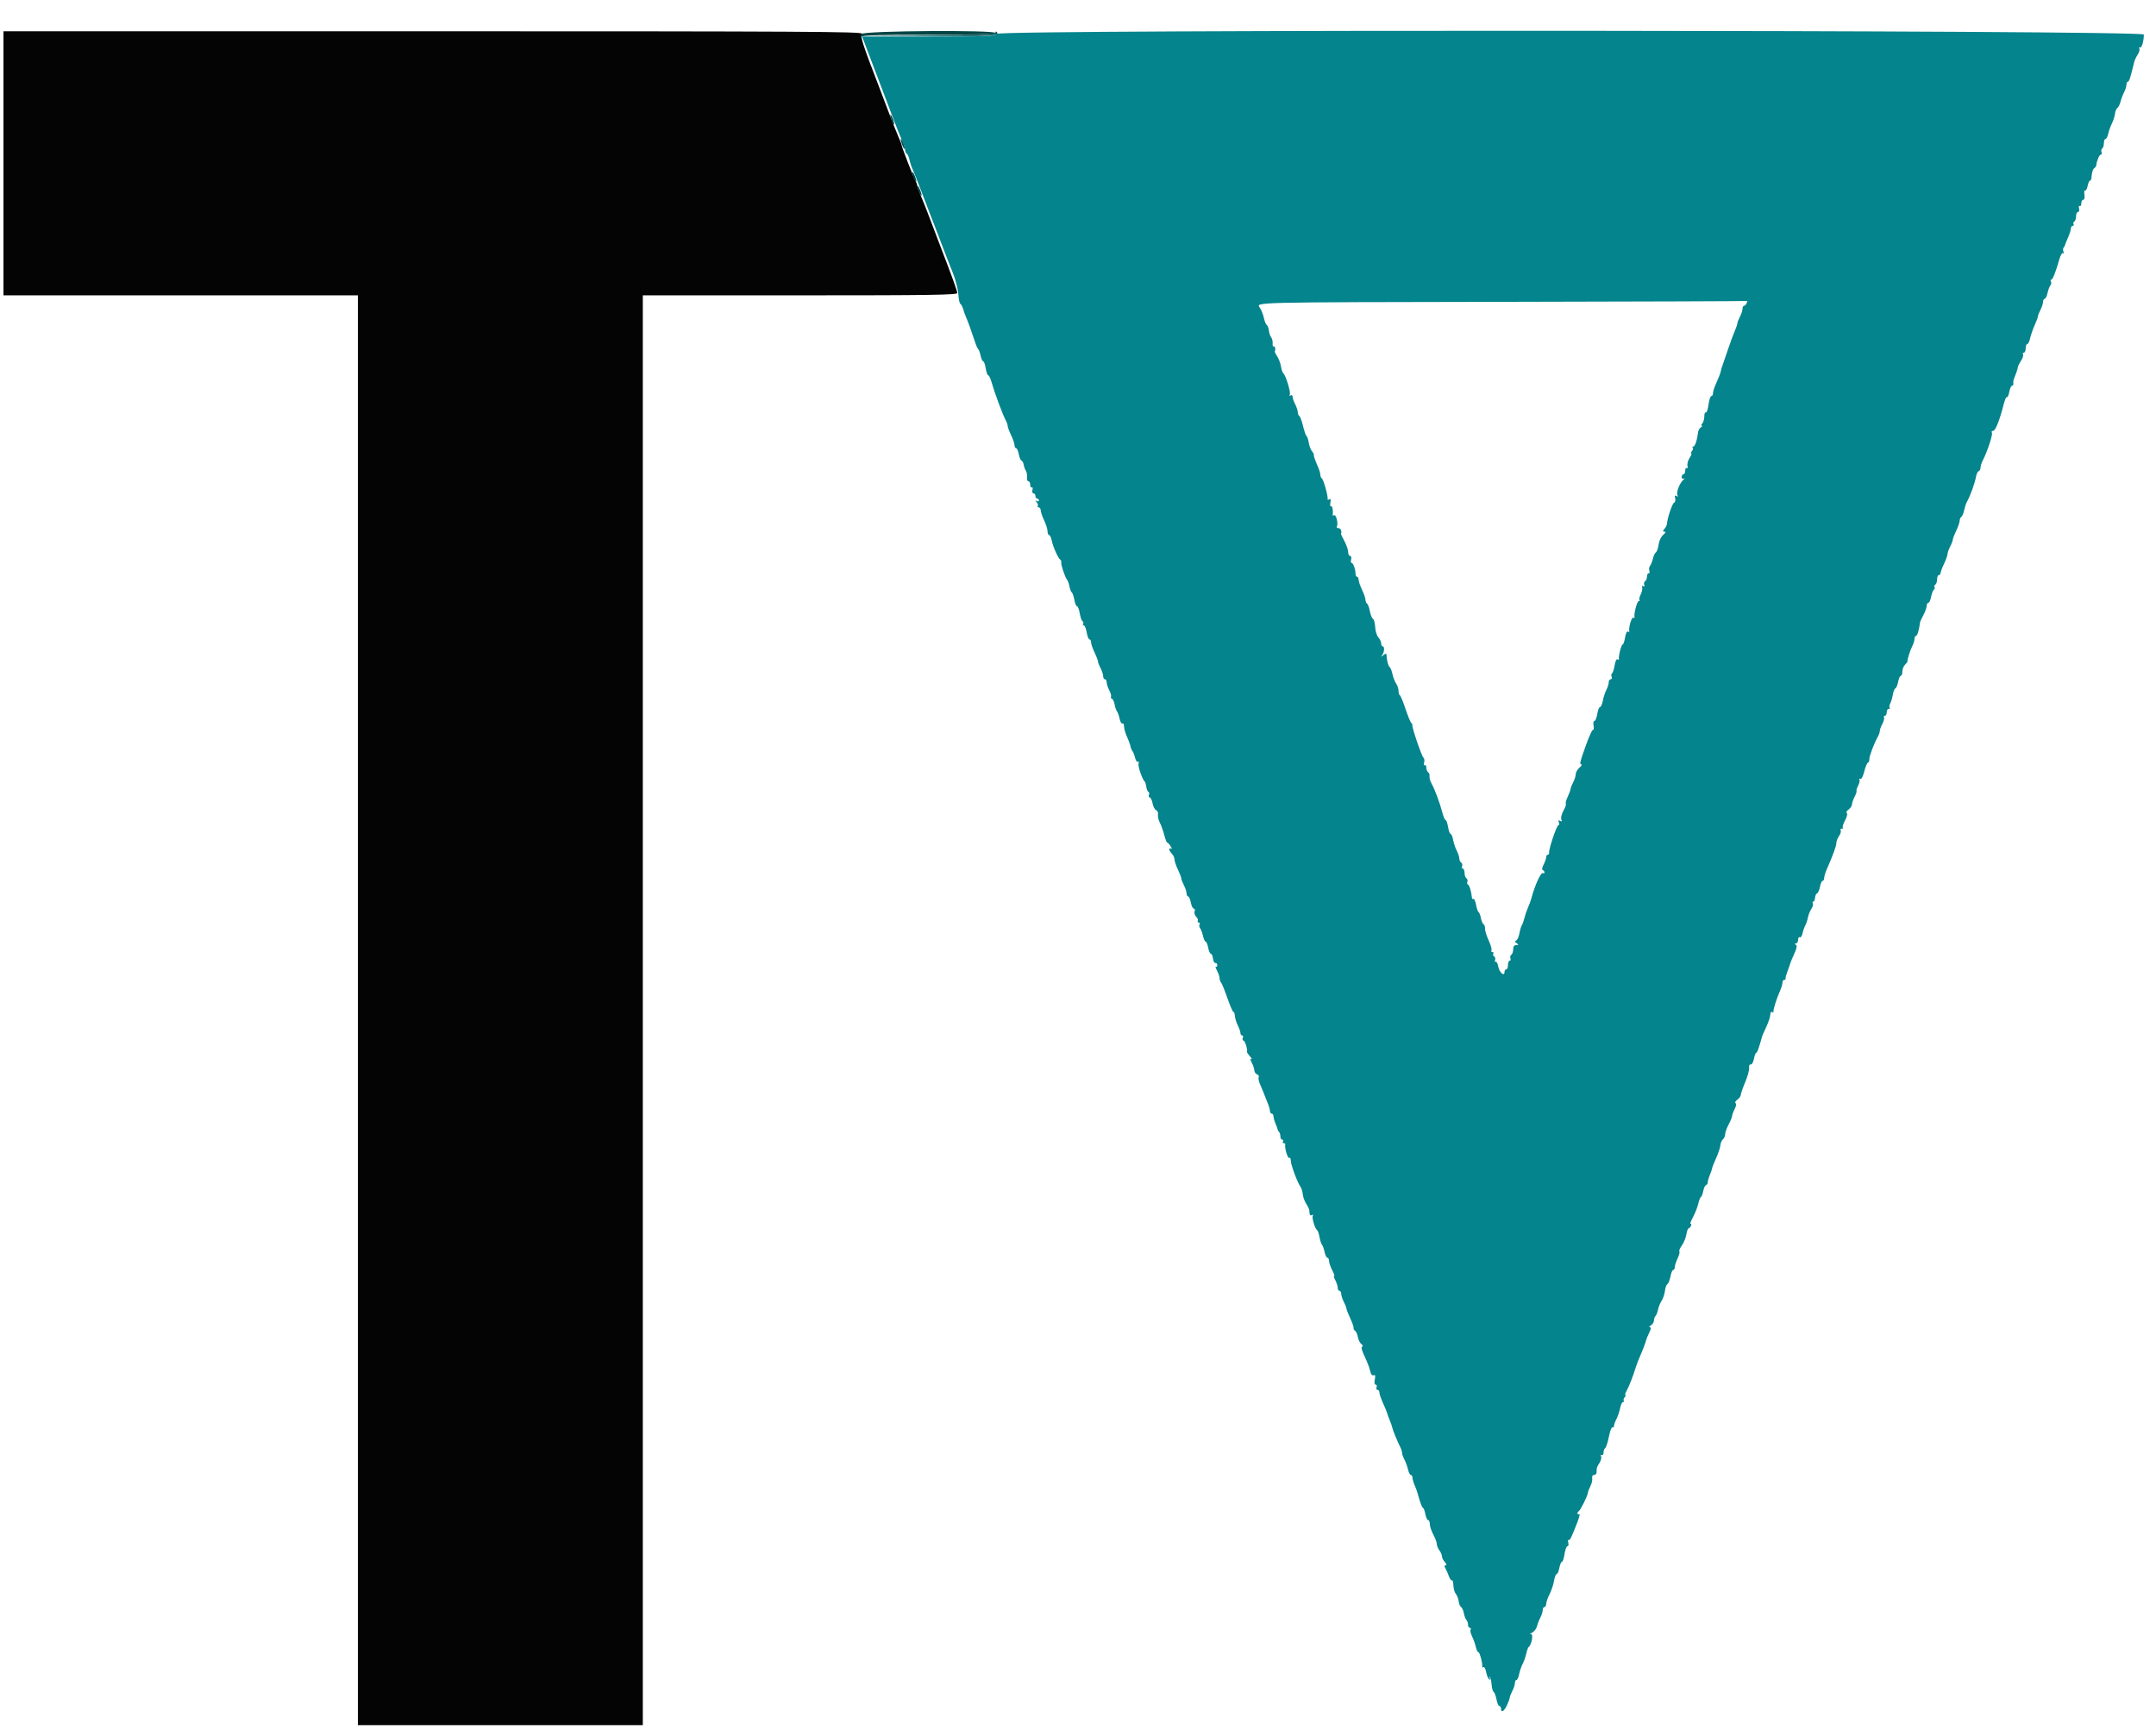 <svg id="svg" version="1.1" xmlns="http://www.w3.org/2000/svg" xmlns:xlink="http://www.w3.org/1999/xlink" width="400" height="322.157" viewBox="0, 0, 400,322.157"><g id="svgg"><path id="path0" d="M0.645 30.298 L 0.645 54.795 33.521 54.795 L 66.398 54.795 66.398 187.429 L 66.398 320.064 92.828 320.064 L 119.259 320.064 119.259 187.429 L 119.259 54.795 148.429 54.795 C 172.854 54.795,177.599 54.723,177.599 54.355 C 177.599 53.976,176.608 51.238,174.375 45.447 C 174.067 44.649,173.271 42.546,172.604 40.774 C 171.938 39.001,171.122 36.942,170.789 36.198 C 170.457 35.454,170.185 34.691,170.185 34.502 C 170.185 34.312,170.043 33.905,169.869 33.598 C 169.481 32.914,167.284 27.255,167.284 26.942 C 167.284 26.818,167.013 26.109,166.680 25.365 C 166.348 24.621,165.531 22.562,164.865 20.790 C 164.199 19.017,163.402 16.914,163.093 16.116 C 160.095 8.372,159.547 6.676,159.902 6.248 C 160.217 5.868,148.382 5.802,80.458 5.802 L 0.645 5.802 0.645 30.298 " stroke="none" fill="#040404" fill-rule="evenodd"></path><path id="path1" d="" stroke="none" fill="#048c94" fill-rule="evenodd"></path><path id="path2" d="M184.896 6.285 C 184.735 6.703,183.037 6.769,172.327 6.769 L 159.945 6.769 161.563 11.039 C 162.453 13.388,163.433 15.963,163.740 16.761 C 164.047 17.558,164.844 19.662,165.510 21.434 C 166.176 23.207,166.993 25.266,167.325 26.010 C 167.657 26.753,167.929 27.579,167.929 27.844 C 167.929 28.109,168.063 28.409,168.227 28.510 C 168.390 28.611,168.620 29.129,168.736 29.660 C 168.853 30.192,169.135 31.024,169.362 31.510 C 169.589 31.996,170.318 33.844,170.983 35.616 C 171.647 37.389,172.314 39.130,172.465 39.484 C 172.617 39.839,173.262 41.507,173.899 43.191 C 174.537 44.875,175.258 46.761,175.501 47.381 C 175.745 48.002,176.343 49.525,176.831 50.766 C 177.319 52.006,177.754 53.733,177.798 54.601 C 177.843 55.470,178.014 56.268,178.179 56.374 C 178.344 56.480,178.580 56.930,178.704 57.373 C 178.827 57.816,179.061 58.469,179.222 58.824 C 179.540 59.523,180.327 61.699,180.912 63.497 C 181.114 64.118,181.376 64.698,181.494 64.786 C 181.612 64.875,181.810 65.419,181.935 65.995 C 182.060 66.571,182.277 67.043,182.418 67.043 C 182.558 67.043,182.766 67.623,182.880 68.332 C 182.993 69.041,183.199 69.621,183.338 69.621 C 183.476 69.621,183.746 70.165,183.937 70.830 C 184.562 73.000,186.062 77.024,186.639 78.078 C 186.808 78.386,186.951 78.821,186.957 79.045 C 186.963 79.269,187.248 80.032,187.591 80.741 C 187.933 81.450,188.218 82.284,188.224 82.595 C 188.230 82.905,188.364 83.159,188.522 83.159 C 188.679 83.159,188.901 83.656,189.015 84.263 C 189.129 84.871,189.359 85.415,189.525 85.472 C 189.692 85.529,189.873 85.866,189.927 86.221 C 189.982 86.575,190.163 87.083,190.330 87.349 C 190.496 87.615,190.591 88.159,190.539 88.558 C 190.488 88.956,190.601 89.283,190.791 89.283 C 190.981 89.283,191.136 89.581,191.136 89.947 C 191.136 90.312,191.268 90.529,191.428 90.430 C 191.589 90.330,191.645 90.539,191.552 90.894 C 191.458 91.255,191.542 91.539,191.743 91.539 C 191.941 91.539,192.103 91.757,192.103 92.023 C 192.103 92.288,192.248 92.506,192.425 92.506 C 192.603 92.506,192.748 92.660,192.748 92.847 C 192.748 93.035,192.566 93.080,192.345 92.947 C 192.024 92.754,192.023 92.805,192.342 93.199 C 192.562 93.471,192.647 93.789,192.530 93.906 C 192.413 94.022,192.487 94.118,192.694 94.118 C 192.901 94.118,193.075 94.371,193.081 94.682 C 193.087 94.992,193.372 95.826,193.715 96.535 C 194.057 97.244,194.342 98.151,194.348 98.550 C 194.354 98.948,194.486 99.275,194.641 99.275 C 194.797 99.275,195.013 99.721,195.122 100.267 C 195.352 101.415,196.293 103.538,196.696 103.817 C 196.848 103.922,196.935 104.139,196.889 104.300 C 196.783 104.672,197.570 107.050,197.963 107.547 C 198.126 107.753,198.334 108.330,198.424 108.829 C 198.515 109.328,198.704 109.812,198.845 109.904 C 198.986 109.997,199.201 110.616,199.323 111.281 C 199.446 111.946,199.671 112.490,199.825 112.490 C 199.979 112.490,200.202 113.069,200.322 113.778 C 200.442 114.486,200.674 115.148,200.839 115.250 C 201.004 115.352,201.055 115.570,200.953 115.735 C 200.851 115.900,200.909 116.035,201.081 116.035 C 201.253 116.035,201.492 116.616,201.612 117.325 C 201.731 118.034,201.962 118.614,202.123 118.614 C 202.285 118.614,202.422 118.868,202.428 119.178 C 202.434 119.488,202.720 120.322,203.062 121.031 C 203.405 121.741,203.690 122.485,203.696 122.687 C 203.702 122.888,203.923 123.468,204.188 123.976 C 204.453 124.484,204.671 125.153,204.672 125.463 C 204.673 125.774,204.819 126.027,204.996 126.027 C 205.173 126.027,205.319 126.281,205.320 126.591 C 205.321 126.902,205.538 127.569,205.802 128.075 C 206.066 128.581,206.209 129.113,206.120 129.257 C 206.032 129.400,206.108 129.568,206.290 129.628 C 206.473 129.689,206.700 130.168,206.795 130.693 C 206.890 131.218,207.088 131.798,207.234 131.980 C 207.380 132.163,207.601 132.785,207.725 133.363 C 207.848 133.941,208.083 134.331,208.245 134.230 C 208.408 134.130,208.541 134.360,208.541 134.743 C 208.541 135.125,208.744 135.895,208.990 136.454 C 209.445 137.482,209.693 138.173,209.817 138.759 C 209.855 138.936,209.998 139.226,210.136 139.404 C 210.274 139.581,210.483 140.131,210.602 140.626 C 210.720 141.120,210.956 141.439,211.126 141.334 C 211.300 141.226,211.348 141.369,211.236 141.661 C 211.064 142.109,211.916 144.586,212.400 145.044 C 212.494 145.133,212.621 145.568,212.682 146.011 C 212.743 146.454,212.916 146.863,213.067 146.918 C 213.217 146.974,213.260 147.228,213.163 147.483 C 213.065 147.737,213.129 147.945,213.306 147.945 C 213.482 147.945,213.719 148.439,213.833 149.042 C 213.946 149.646,214.245 150.219,214.498 150.315 C 214.750 150.412,214.903 150.771,214.837 151.113 C 214.772 151.455,214.928 152.139,215.184 152.634 C 215.441 153.128,215.809 154.161,216.002 154.929 C 216.196 155.697,216.447 156.326,216.560 156.326 C 216.674 156.326,216.957 156.631,217.190 157.004 C 217.423 157.377,217.458 157.586,217.268 157.468 C 216.749 157.148,216.851 157.820,217.405 158.375 C 217.671 158.640,217.894 159.122,217.900 159.445 C 217.906 159.768,218.191 160.612,218.533 161.322 C 218.876 162.031,219.161 162.776,219.167 162.977 C 219.173 163.178,219.395 163.758,219.660 164.266 C 219.924 164.774,220.142 165.443,220.143 165.753 C 220.144 166.064,220.274 166.317,220.431 166.317 C 220.589 166.317,220.813 166.825,220.930 167.446 C 221.046 168.066,221.295 168.574,221.483 168.574 C 221.672 168.574,221.738 168.802,221.631 169.081 C 221.524 169.360,221.655 169.807,221.922 170.074 C 222.189 170.341,222.325 170.693,222.224 170.856 C 222.123 171.019,222.203 171.152,222.401 171.152 C 222.599 171.152,222.668 171.304,222.554 171.489 C 222.439 171.674,222.487 172.000,222.659 172.214 C 222.831 172.428,223.072 173.074,223.195 173.650 C 223.319 174.226,223.537 174.698,223.680 174.698 C 223.824 174.698,224.036 175.205,224.153 175.826 C 224.269 176.446,224.493 176.954,224.651 176.954 C 224.808 176.954,224.983 177.353,225.039 177.840 C 225.095 178.328,225.298 178.699,225.490 178.664 C 225.682 178.630,225.839 178.805,225.839 179.053 C 225.839 179.301,225.725 179.433,225.584 179.347 C 225.444 179.260,225.540 179.593,225.797 180.086 C 226.055 180.579,226.266 181.208,226.267 181.483 C 226.268 181.757,226.393 182.120,226.545 182.288 C 226.696 182.457,227.234 183.781,227.740 185.231 C 228.246 186.682,228.744 187.816,228.846 187.753 C 228.949 187.689,229.064 188.011,229.102 188.468 C 229.140 188.925,229.388 189.734,229.654 190.267 C 229.920 190.799,230.137 191.431,230.137 191.669 C 230.137 191.908,230.277 192.103,230.449 192.103 C 230.621 192.103,230.678 192.321,230.576 192.587 C 230.474 192.853,230.533 193.070,230.707 193.070 C 230.988 193.070,231.522 194.815,231.338 195.133 C 231.298 195.202,231.555 195.589,231.910 195.993 C 232.264 196.396,232.379 196.624,232.165 196.499 C 231.904 196.347,231.930 196.567,232.244 197.169 C 232.501 197.662,232.712 198.304,232.714 198.596 C 232.715 198.887,232.942 199.212,233.219 199.319 C 233.497 199.425,233.634 199.656,233.525 199.833 C 233.416 200.010,233.536 200.627,233.792 201.205 C 234.200 202.125,234.638 203.203,234.810 203.707 C 234.840 203.795,235.034 204.276,235.241 204.775 C 235.447 205.274,235.616 205.891,235.616 206.145 C 235.616 206.399,235.761 206.608,235.939 206.608 C 236.116 206.608,236.261 206.816,236.261 207.070 C 236.261 207.324,236.430 207.941,236.637 208.440 C 236.844 208.939,237.025 209.444,237.040 209.562 C 237.055 209.680,237.176 209.886,237.309 210.019 C 237.442 210.152,237.550 210.526,237.550 210.851 C 237.550 211.176,237.704 211.442,237.892 211.442 C 238.079 211.442,238.143 211.587,238.034 211.765 C 237.924 211.942,237.988 212.087,238.176 212.087 C 238.364 212.087,238.488 212.196,238.452 212.329 C 238.295 212.910,238.901 214.988,239.178 214.817 C 239.347 214.713,239.485 214.962,239.486 215.372 C 239.487 216.127,240.719 219.423,241.291 220.202 C 241.463 220.437,241.648 221.054,241.703 221.573 C 241.757 222.093,242.040 222.880,242.330 223.323 C 242.620 223.767,242.874 224.284,242.895 224.474 C 242.915 224.664,242.954 225.009,242.981 225.241 C 243.008 225.473,243.197 225.559,243.402 225.433 C 243.618 225.299,243.687 225.343,243.567 225.538 C 243.343 225.900,243.942 227.934,244.355 228.211 C 244.493 228.305,244.694 228.879,244.802 229.487 C 244.909 230.096,245.118 230.745,245.265 230.930 C 245.413 231.114,245.635 231.737,245.758 232.313 C 245.881 232.889,246.115 233.360,246.279 233.360 C 246.442 233.360,246.575 233.620,246.575 233.937 C 246.575 234.254,246.849 235.050,247.183 235.706 C 247.518 236.362,247.669 236.823,247.519 236.730 C 247.370 236.638,247.458 236.966,247.715 237.459 C 247.972 237.953,248.184 238.610,248.185 238.920 C 248.186 239.230,248.332 239.484,248.509 239.484 C 248.687 239.484,248.832 239.738,248.834 240.048 C 248.835 240.359,249.052 241.028,249.317 241.536 C 249.582 242.043,249.799 242.595,249.799 242.762 C 249.799 242.929,250.117 243.746,250.507 244.579 C 250.896 245.411,251.178 246.224,251.134 246.385 C 251.090 246.546,251.212 246.775,251.405 246.894 C 251.598 247.013,251.829 247.534,251.919 248.052 C 252.009 248.569,252.301 249.159,252.569 249.363 C 252.865 249.588,252.920 249.779,252.708 249.849 C 252.494 249.921,252.678 250.623,253.188 251.681 C 253.643 252.624,254.101 253.827,254.207 254.355 C 254.331 254.974,254.550 255.255,254.827 255.149 C 255.148 255.026,255.208 255.224,255.066 255.937 C 254.947 256.528,255.009 256.890,255.228 256.890 C 255.421 256.890,255.497 257.107,255.395 257.373 C 255.293 257.639,255.370 257.857,255.566 257.857 C 255.762 257.857,255.923 258.082,255.923 258.358 C 255.923 258.633,256.230 259.533,256.606 260.358 C 256.981 261.182,257.321 262.008,257.362 262.194 C 257.402 262.379,257.615 262.965,257.836 263.497 C 258.056 264.029,258.281 264.682,258.335 264.948 C 258.433 265.427,259.286 267.494,259.830 268.569 C 259.985 268.877,260.114 269.312,260.115 269.536 C 260.116 269.760,260.320 270.333,260.568 270.808 C 260.816 271.284,261.117 272.118,261.236 272.662 C 261.356 273.205,261.587 273.650,261.750 273.650 C 261.913 273.650,262.047 273.858,262.047 274.113 C 262.047 274.367,262.216 274.984,262.423 275.483 C 262.892 276.616,262.829 276.429,263.351 278.243 C 263.594 279.085,263.891 279.774,264.012 279.774 C 264.132 279.774,264.326 280.282,264.443 280.902 C 264.559 281.523,264.793 282.031,264.962 282.031 C 265.131 282.031,265.270 282.359,265.270 282.761 C 265.270 283.162,265.560 284.032,265.915 284.693 C 266.269 285.355,266.564 286.150,266.569 286.461 C 266.575 286.772,266.793 287.308,267.053 287.652 C 267.313 287.996,267.526 288.493,267.526 288.755 C 267.526 289.017,267.766 289.497,268.060 289.822 C 268.383 290.179,268.445 290.411,268.218 290.411 C 267.952 290.411,267.937 290.575,268.168 290.975 C 268.347 291.285,268.638 291.947,268.815 292.445 C 268.992 292.943,269.246 293.284,269.379 293.202 C 269.512 293.120,269.632 293.537,269.645 294.128 C 269.657 294.719,269.864 295.439,270.103 295.727 C 270.342 296.015,270.578 296.628,270.627 297.089 C 270.676 297.550,270.874 298.024,271.067 298.144 C 271.259 298.263,271.493 298.783,271.586 299.301 C 271.679 299.818,271.891 300.380,272.058 300.548 C 272.225 300.716,272.361 301.115,272.361 301.434 C 272.361 301.753,272.515 302.015,272.702 302.015 C 272.890 302.015,272.953 302.161,272.842 302.341 C 272.731 302.520,272.856 303.099,273.119 303.627 C 273.382 304.155,273.694 305.023,273.811 305.557 C 273.928 306.090,274.141 306.527,274.285 306.527 C 274.541 306.527,275.107 308.692,274.986 309.210 C 274.952 309.356,275.056 309.394,275.219 309.293 C 275.381 309.193,275.608 309.612,275.723 310.225 C 275.837 310.838,276.093 311.439,276.291 311.561 C 276.528 311.708,276.561 311.630,276.388 311.331 C 276.244 311.082,276.245 310.987,276.391 311.119 C 276.537 311.252,276.692 311.887,276.735 312.532 C 276.778 313.177,276.951 313.793,277.119 313.903 C 277.287 314.012,277.525 314.645,277.647 315.310 C 277.770 315.975,278.008 316.519,278.177 316.519 C 278.347 316.519,278.485 316.737,278.485 317.002 C 278.485 317.839,279.036 317.530,279.576 316.390 C 279.863 315.787,280.097 315.151,280.097 314.976 C 280.097 314.802,280.313 314.243,280.578 313.735 C 280.843 313.228,281.061 312.558,281.062 312.248 C 281.063 311.938,281.193 311.684,281.350 311.684 C 281.508 311.684,281.726 311.213,281.835 310.637 C 281.945 310.060,282.237 309.200,282.485 308.724 C 282.734 308.249,283.041 307.379,283.169 306.790 C 283.296 306.202,283.497 305.649,283.615 305.560 C 284.193 305.125,284.538 303.029,284.007 303.177 C 283.718 303.258,283.811 303.151,284.213 302.939 C 284.616 302.727,285.037 302.189,285.149 301.742 C 285.262 301.295,285.548 300.557,285.785 300.102 C 286.023 299.647,286.218 299.021,286.219 298.711 C 286.220 298.400,286.366 298.147,286.543 298.147 C 286.720 298.147,286.865 297.887,286.865 297.570 C 286.865 297.253,287.144 296.447,287.485 295.779 C 287.826 295.110,288.201 293.992,288.319 293.293 C 288.437 292.594,288.659 292.023,288.813 292.023 C 288.967 292.023,289.188 291.515,289.304 290.894 C 289.421 290.274,289.636 289.766,289.782 289.766 C 289.929 289.766,290.147 289.114,290.267 288.316 C 290.386 287.518,290.630 286.865,290.807 286.865 C 290.985 286.865,291.055 286.575,290.962 286.220 C 290.869 285.866,290.894 285.638,291.017 285.714 C 291.251 285.858,291.540 285.275,292.653 282.412 C 293.019 281.470,293.173 280.789,292.993 280.900 C 292.814 281.011,292.667 280.960,292.667 280.787 C 292.667 280.614,292.776 280.424,292.909 280.365 C 293.203 280.235,294.601 277.418,294.601 276.956 C 294.601 276.774,294.807 276.228,295.059 275.743 C 295.310 275.258,295.464 274.589,295.399 274.256 C 295.329 273.889,295.466 273.650,295.748 273.650 C 296.003 273.650,296.213 273.433,296.213 273.167 C 296.213 272.294,296.239 272.207,296.736 271.449 C 297.007 271.035,297.147 270.484,297.047 270.223 C 296.945 269.957,297.004 269.835,297.183 269.946 C 297.359 270.054,297.502 269.853,297.502 269.498 C 297.502 269.144,297.641 268.768,297.810 268.663 C 297.980 268.558,298.288 267.610,298.495 266.555 C 298.703 265.500,298.999 264.716,299.154 264.812 C 299.309 264.907,299.437 264.796,299.438 264.564 C 299.439 264.332,299.651 263.737,299.909 263.242 C 300.168 262.747,300.473 261.840,300.588 261.227 C 300.703 260.614,300.950 260.113,301.137 260.113 C 301.324 260.113,301.382 260.017,301.265 259.901 C 301.149 259.784,301.215 259.494,301.412 259.256 C 301.610 259.018,301.673 258.824,301.552 258.824 C 301.432 258.824,301.557 258.425,301.831 257.937 C 302.244 257.201,303.022 255.205,303.433 253.828 C 303.589 253.305,303.986 252.264,304.293 251.571 C 304.771 250.497,305.332 249.016,305.418 248.604 C 305.462 248.390,305.719 247.773,305.988 247.234 C 306.332 246.544,306.365 246.250,306.099 246.243 C 305.891 246.238,305.975 246.086,306.285 245.905 C 306.595 245.724,306.849 245.322,306.849 245.012 C 306.849 244.702,306.986 244.310,307.152 244.142 C 307.319 243.973,307.525 243.450,307.609 242.979 C 307.694 242.507,307.991 241.774,308.269 241.349 C 308.547 240.925,308.827 240.100,308.891 239.516 C 308.955 238.932,309.161 238.360,309.349 238.244 C 309.537 238.127,309.793 237.489,309.918 236.824 C 310.042 236.160,310.273 235.616,310.431 235.616 C 310.588 235.616,310.717 235.385,310.717 235.101 C 310.717 234.818,310.954 234.087,311.243 233.478 C 311.532 232.869,311.681 232.283,311.575 232.176 C 311.468 232.070,311.676 231.569,312.036 231.063 C 312.396 230.557,312.773 229.634,312.874 229.012 C 312.975 228.390,313.168 227.881,313.303 227.881 C 313.439 227.881,313.635 227.656,313.741 227.381 C 313.847 227.105,313.800 226.963,313.637 227.063 C 313.475 227.164,313.677 226.615,314.087 225.843 C 314.497 225.072,314.940 223.946,315.072 223.341 C 315.203 222.735,315.429 222.165,315.573 222.072 C 315.717 221.980,315.913 221.473,316.009 220.946 C 316.104 220.420,316.331 219.939,316.512 219.879 C 316.693 219.818,316.841 219.573,316.841 219.333 C 316.841 219.094,317.015 218.489,317.227 217.990 C 317.438 217.491,317.627 216.938,317.646 216.761 C 317.665 216.583,318.004 215.722,318.398 214.847 C 318.792 213.972,319.143 212.911,319.178 212.490 C 319.213 212.069,319.427 211.570,319.653 211.383 C 319.879 211.195,320.064 210.768,320.064 210.435 C 320.064 210.101,320.355 209.287,320.709 208.626 C 321.064 207.964,321.354 207.256,321.354 207.052 C 321.354 206.848,321.566 206.271,321.826 205.770 C 322.105 205.233,322.174 204.782,321.995 204.671 C 321.827 204.568,321.977 204.277,322.328 204.024 C 322.678 203.771,322.965 203.374,322.965 203.142 C 322.965 202.910,323.335 201.842,323.787 200.769 C 324.239 199.695,324.565 198.503,324.512 198.119 C 324.455 197.708,324.576 197.453,324.805 197.497 C 325.020 197.539,325.288 197.070,325.405 196.450 C 325.521 195.832,325.714 195.326,325.835 195.326 C 326.015 195.326,326.302 194.521,326.981 192.103 C 327.006 192.015,327.346 191.261,327.736 190.429 C 328.126 189.596,328.445 188.609,328.445 188.234 C 328.445 187.851,328.589 187.642,328.775 187.757 C 328.957 187.869,329.072 187.841,329.031 187.695 C 328.942 187.376,329.612 185.246,330.245 183.835 C 330.496 183.277,330.701 182.588,330.701 182.304 C 330.701 182.021,330.846 181.789,331.023 181.789 C 331.201 181.789,331.314 181.680,331.276 181.547 C 331.237 181.414,331.402 180.798,331.642 180.177 C 331.882 179.557,332.114 178.896,332.158 178.708 C 332.202 178.520,332.532 177.723,332.893 176.937 C 333.371 175.894,333.446 175.444,333.172 175.269 C 332.894 175.092,332.901 175.029,333.199 175.025 C 333.421 175.022,333.602 174.721,333.602 174.356 C 333.602 173.991,333.743 173.780,333.915 173.886 C 334.087 173.993,334.313 173.675,334.418 173.180 C 334.522 172.685,334.757 172.008,334.940 171.674 C 335.122 171.341,335.339 170.688,335.422 170.224 C 335.505 169.760,335.788 169.049,336.051 168.645 C 336.314 168.241,336.443 167.770,336.336 167.598 C 336.230 167.425,336.265 167.284,336.415 167.284 C 336.565 167.284,336.712 166.960,336.742 166.564 C 336.772 166.168,336.943 165.795,337.123 165.735 C 337.302 165.675,337.543 165.129,337.657 164.521 C 337.771 163.914,337.993 163.417,338.150 163.417 C 338.308 163.417,338.437 163.185,338.437 162.901 C 338.437 162.618,338.637 161.929,338.882 161.370 C 340.077 158.643,340.693 156.957,340.693 156.418 C 340.693 156.092,340.919 155.502,341.195 155.107 C 341.471 154.713,341.608 154.246,341.498 154.069 C 341.389 153.892,341.477 153.747,341.695 153.747 C 341.912 153.747,342.001 153.659,341.893 153.550 C 341.785 153.442,341.976 152.833,342.317 152.196 C 342.680 151.518,342.809 150.959,342.628 150.847 C 342.458 150.742,342.606 150.449,342.956 150.196 C 343.307 149.944,343.595 149.515,343.596 149.244 C 343.597 148.973,343.817 148.331,344.085 147.817 C 344.353 147.303,344.511 146.821,344.436 146.746 C 344.362 146.672,344.497 146.232,344.736 145.770 C 344.976 145.308,345.085 144.788,344.978 144.615 C 344.871 144.442,344.938 144.395,345.126 144.512 C 345.334 144.640,345.630 144.092,345.881 143.111 C 346.108 142.224,346.412 141.499,346.556 141.499 C 346.699 141.499,346.817 141.201,346.817 140.836 C 346.817 140.227,347.696 137.927,348.440 136.588 C 348.611 136.280,348.752 135.845,348.753 135.621 C 348.754 135.397,348.971 134.800,349.235 134.294 C 349.499 133.788,349.634 133.244,349.536 133.085 C 349.438 132.926,349.511 132.796,349.699 132.796 C 349.887 132.796,350.040 132.506,350.040 132.151 C 350.040 131.797,350.210 131.507,350.416 131.507 C 350.623 131.507,350.701 131.415,350.589 131.303 C 350.477 131.191,350.520 130.849,350.684 130.542 C 350.848 130.235,351.068 129.493,351.173 128.892 C 351.278 128.292,351.496 127.753,351.659 127.696 C 351.821 127.639,352.047 127.095,352.161 126.487 C 352.275 125.880,352.497 125.383,352.655 125.383 C 352.812 125.383,352.941 125.031,352.941 124.600 C 352.941 124.169,353.164 123.594,353.436 123.322 C 353.708 123.050,353.914 122.786,353.893 122.735 C 353.802 122.512,354.368 120.679,354.762 119.925 C 354.999 119.470,355.194 118.844,355.195 118.533 C 355.197 118.223,355.326 117.969,355.484 117.969 C 355.717 117.969,356.070 116.776,356.221 115.474 C 356.237 115.340,356.520 114.724,356.852 114.106 C 357.183 113.488,357.454 112.727,357.454 112.414 C 357.454 112.101,357.592 111.845,357.761 111.845 C 357.931 111.845,358.165 111.336,358.281 110.714 C 358.398 110.091,358.625 109.501,358.785 109.402 C 358.945 109.303,358.999 109.097,358.904 108.944 C 358.810 108.792,358.880 108.576,359.060 108.464 C 359.240 108.353,359.388 107.908,359.388 107.475 C 359.388 107.042,359.533 106.688,359.710 106.688 C 359.887 106.688,360.037 106.507,360.043 106.285 C 360.049 106.064,360.334 105.302,360.677 104.593 C 361.019 103.884,361.305 103.086,361.313 102.820 C 361.320 102.554,361.542 101.921,361.807 101.414 C 362.072 100.906,362.293 100.326,362.299 100.124 C 362.305 99.923,362.591 99.178,362.933 98.469 C 363.276 97.760,363.561 96.934,363.567 96.635 C 363.573 96.335,363.712 96.007,363.875 95.906 C 364.039 95.805,364.275 95.257,364.400 94.689 C 364.525 94.120,364.746 93.433,364.892 93.161 C 365.636 91.779,366.363 89.751,366.650 88.262 C 366.730 87.850,366.941 87.463,367.120 87.404 C 367.299 87.344,367.447 87.053,367.448 86.758 C 367.449 86.463,367.637 85.858,367.866 85.415 C 368.725 83.751,369.757 80.608,369.553 80.278 C 369.437 80.090,369.538 79.936,369.778 79.936 C 370.210 79.936,370.978 78.009,371.745 75.003 C 371.962 74.152,372.234 73.550,372.350 73.666 C 372.466 73.782,372.659 73.355,372.779 72.716 C 372.899 72.078,373.132 71.555,373.297 71.555 C 373.463 71.555,373.569 71.374,373.533 71.152 C 373.470 70.764,373.532 70.538,374.084 69.138 C 374.224 68.783,374.349 68.338,374.362 68.148 C 374.376 67.959,374.644 67.411,374.958 66.931 C 375.273 66.450,375.443 65.917,375.337 65.744 C 375.230 65.572,375.297 65.431,375.485 65.431 C 375.672 65.431,375.826 65.068,375.826 64.625 C 375.826 64.182,375.959 63.820,376.123 63.820 C 376.286 63.820,376.520 63.348,376.643 62.772 C 376.765 62.196,377.140 61.116,377.474 60.372 C 377.809 59.629,378.082 58.884,378.082 58.717 C 378.082 58.550,378.299 57.998,378.564 57.491 C 378.829 56.983,379.046 56.313,379.047 56.003 C 379.048 55.693,379.183 55.439,379.346 55.439 C 379.509 55.439,379.743 54.968,379.867 54.392 C 379.990 53.815,380.231 53.169,380.403 52.955 C 380.575 52.741,380.623 52.415,380.508 52.230 C 380.394 52.045,380.419 51.894,380.563 51.894 C 380.832 51.894,381.373 50.534,382.073 48.097 C 382.290 47.339,382.593 46.831,382.744 46.969 C 382.896 47.107,382.934 46.980,382.829 46.687 C 382.725 46.395,382.738 46.056,382.859 45.935 C 382.979 45.815,383.091 45.619,383.107 45.501 C 383.123 45.383,383.377 44.747,383.671 44.088 C 383.966 43.429,384.206 42.667,384.206 42.396 C 384.206 42.124,384.360 41.902,384.548 41.902 C 384.735 41.902,384.806 41.767,384.704 41.602 C 384.602 41.437,384.666 41.210,384.846 41.099 C 385.026 40.988,385.173 40.543,385.173 40.110 C 385.173 39.677,385.335 39.323,385.533 39.323 C 385.734 39.323,385.819 39.039,385.724 38.678 C 385.632 38.323,385.687 38.114,385.848 38.214 C 386.009 38.313,386.140 38.096,386.140 37.731 C 386.140 37.366,386.302 37.067,386.499 37.067 C 386.713 37.067,386.802 36.683,386.719 36.117 C 386.642 35.594,386.700 35.241,386.847 35.333 C 386.994 35.424,387.204 35.053,387.312 34.510 C 387.421 33.966,387.613 33.521,387.738 33.521 C 387.864 33.521,387.984 33.340,388.004 33.118 C 388.114 31.935,388.267 31.403,388.558 31.196 C 388.735 31.070,388.892 30.852,388.906 30.713 C 388.996 29.848,389.482 28.687,389.755 28.687 C 389.932 28.687,389.995 28.474,389.895 28.213 C 389.796 27.953,389.853 27.654,390.022 27.550 C 390.192 27.445,390.330 27.005,390.330 26.572 C 390.330 26.140,390.464 25.786,390.627 25.786 C 390.790 25.786,391.020 25.349,391.137 24.815 C 391.254 24.282,391.565 23.413,391.829 22.886 C 392.092 22.358,392.348 21.548,392.397 21.085 C 392.446 20.623,392.643 20.148,392.833 20.031 C 393.024 19.913,393.287 19.392,393.417 18.874 C 393.547 18.356,393.847 17.559,394.085 17.104 C 394.322 16.649,394.517 16.023,394.519 15.713 C 394.520 15.403,394.641 15.149,394.789 15.149 C 395.021 15.149,395.249 14.436,395.964 11.483 C 396.045 11.151,396.339 10.530,396.618 10.104 C 396.897 9.678,397.025 9.166,396.902 8.966 C 396.774 8.760,396.821 8.692,397.010 8.809 C 397.333 9.009,397.744 7.665,397.744 6.406 C 397.744 5.563,185.219 5.442,184.896 6.285 M324.049 56.245 C 323.947 56.511,323.734 56.728,323.576 56.728 C 323.417 56.728,323.287 56.982,323.286 57.293 C 323.285 57.603,323.067 58.272,322.802 58.780 C 322.537 59.288,322.321 59.846,322.321 60.020 C 322.321 60.195,322.118 60.795,321.870 61.353 C 321.622 61.912,321.027 63.529,320.546 64.948 C 320.066 66.366,319.594 67.744,319.497 68.010 C 319.400 68.276,319.299 68.638,319.271 68.815 C 319.216 69.177,318.920 69.944,318.257 71.443 C 318.010 72.001,317.808 72.690,317.808 72.974 C 317.808 73.257,317.668 73.489,317.497 73.489 C 317.326 73.489,317.090 74.212,316.973 75.095 C 316.856 75.978,316.633 76.622,316.478 76.526 C 316.323 76.430,316.197 76.767,316.197 77.273 C 316.197 77.780,316.023 78.369,315.810 78.582 C 315.597 78.795,315.561 78.971,315.729 78.974 C 315.898 78.976,315.831 79.108,315.581 79.266 C 315.331 79.424,315.094 79.821,315.054 80.148 C 314.875 81.626,314.476 82.836,314.169 82.836 C 313.984 82.836,313.928 82.932,314.045 83.049 C 314.162 83.165,314.096 83.455,313.898 83.693 C 313.701 83.931,313.646 84.126,313.777 84.126 C 313.908 84.126,313.767 84.503,313.465 84.964 C 313.163 85.426,312.987 86.079,313.076 86.415 C 313.164 86.752,313.104 86.946,312.943 86.847 C 312.783 86.748,312.651 86.965,312.651 87.330 C 312.651 87.695,312.506 87.994,312.329 87.994 C 312.151 87.994,312.006 88.220,312.006 88.496 C 312.006 88.792,312.172 88.915,312.409 88.794 C 312.631 88.682,312.588 88.782,312.314 89.017 C 311.617 89.614,310.929 91.421,311.219 91.892 C 311.384 92.158,311.326 92.200,311.039 92.022 C 310.725 91.828,310.661 91.936,310.792 92.435 C 310.889 92.806,310.799 93.174,310.591 93.254 C 310.258 93.382,309.295 96.264,309.267 97.217 C 309.262 97.414,309.060 97.813,308.819 98.103 C 308.451 98.547,308.451 98.632,308.824 98.641 C 309.111 98.648,309.024 98.854,308.575 99.229 C 308.179 99.561,307.814 100.330,307.719 101.034 C 307.628 101.710,307.406 102.353,307.227 102.464 C 307.047 102.575,306.796 103.099,306.669 103.629 C 306.542 104.159,306.297 104.773,306.124 104.992 C 305.952 105.211,305.894 105.610,305.997 105.878 C 306.100 106.146,306.044 106.366,305.872 106.366 C 305.701 106.366,305.560 106.647,305.560 106.991 C 305.560 107.336,305.405 107.713,305.216 107.830 C 305.026 107.947,304.952 108.253,305.051 108.510 C 305.162 108.801,305.094 108.894,304.870 108.755 C 304.652 108.620,304.572 108.709,304.668 108.980 C 304.756 109.226,304.635 109.808,304.401 110.273 C 304.166 110.738,304.065 111.210,304.176 111.321 C 304.287 111.432,304.222 111.523,304.030 111.523 C 303.712 111.523,303.092 113.912,303.251 114.528 C 303.289 114.675,303.178 114.707,303.006 114.600 C 302.716 114.421,302.113 116.503,302.280 117.107 C 302.320 117.253,302.207 117.283,302.029 117.172 C 301.842 117.057,301.616 117.525,301.496 118.277 C 301.381 118.994,301.177 119.581,301.042 119.581 C 300.797 119.581,300.239 121.763,300.357 122.264 C 300.391 122.410,300.273 122.440,300.095 122.329 C 299.908 122.214,299.682 122.685,299.561 123.441 C 299.446 124.162,299.232 124.826,299.085 124.917 C 298.939 125.007,298.901 125.294,299.001 125.554 C 299.101 125.814,299.022 126.027,298.826 126.027 C 298.630 126.027,298.468 126.281,298.467 126.591 C 298.466 126.902,298.269 127.532,298.029 127.991 C 297.789 128.451,297.493 129.358,297.372 130.006 C 297.250 130.654,297.014 131.185,296.847 131.185 C 296.679 131.185,296.450 131.765,296.337 132.474 C 296.223 133.183,295.987 133.763,295.812 133.763 C 295.636 133.763,295.562 134.126,295.647 134.569 C 295.732 135.012,295.711 135.375,295.602 135.375 C 295.380 135.375,294.893 136.431,294.117 138.598 C 293.117 141.390,293.019 141.821,293.384 141.821 C 293.576 141.821,293.421 142.092,293.039 142.423 C 292.657 142.754,292.344 143.298,292.343 143.632 C 292.342 143.965,292.124 144.654,291.859 145.162 C 291.595 145.670,291.378 146.228,291.378 146.402 C 291.378 146.577,291.141 147.218,290.852 147.827 C 290.563 148.437,290.408 149.016,290.507 149.116 C 290.606 149.215,290.411 149.788,290.074 150.389 C 289.737 150.989,289.554 151.725,289.668 152.022 C 289.820 152.419,289.760 152.492,289.444 152.297 C 289.128 152.101,289.068 152.174,289.218 152.566 C 289.331 152.861,289.289 153.102,289.125 153.102 C 288.818 153.102,287.340 157.459,287.403 158.179 C 287.423 158.400,287.310 158.582,287.152 158.582 C 286.994 158.582,286.865 158.783,286.865 159.028 C 286.865 159.274,286.650 159.891,286.386 160.398 C 286.102 160.945,286.036 161.365,286.225 161.429 C 286.400 161.488,286.543 161.678,286.543 161.851 C 286.543 162.024,286.420 162.089,286.269 161.996 C 285.886 161.759,284.760 164.220,284.072 166.801 C 283.978 167.156,283.708 167.881,283.474 168.413 C 283.239 168.944,282.944 169.815,282.817 170.346 C 282.690 170.878,282.480 171.459,282.351 171.636 C 282.221 171.813,282.019 172.491,281.901 173.143 C 281.784 173.795,281.511 174.401,281.295 174.489 C 281.008 174.606,281.032 174.741,281.386 174.991 C 281.803 175.286,281.792 175.333,281.305 175.338 C 280.924 175.341,280.741 175.597,280.741 176.129 C 280.741 176.562,280.586 177.012,280.397 177.129 C 280.208 177.246,280.131 177.544,280.226 177.792 C 280.321 178.040,280.258 178.243,280.087 178.243 C 279.915 178.243,279.774 178.606,279.774 179.049 C 279.774 179.492,279.629 179.855,279.452 179.855 C 279.275 179.855,279.130 180.068,279.130 180.328 C 279.130 181.247,278.180 180.437,277.975 179.343 C 277.862 178.741,277.642 178.328,277.486 178.424 C 277.331 178.520,277.284 178.389,277.383 178.132 C 277.481 177.874,277.405 177.567,277.213 177.448 C 277.020 177.329,276.946 177.097,277.048 176.932 C 277.150 176.767,277.072 176.632,276.873 176.632 C 276.675 176.632,276.600 176.491,276.706 176.320 C 276.812 176.148,276.579 175.314,276.187 174.466 C 275.796 173.619,275.493 172.639,275.515 172.290 C 275.537 171.941,275.411 171.567,275.236 171.458 C 275.060 171.350,274.840 170.841,274.747 170.327 C 274.654 169.814,274.463 169.318,274.322 169.225 C 274.181 169.133,273.965 168.509,273.842 167.840 C 273.718 167.170,273.504 166.692,273.365 166.778 C 273.227 166.864,273.100 166.759,273.083 166.545 C 273.005 165.515,272.616 164.212,272.360 164.121 C 272.203 164.065,272.149 163.826,272.240 163.590 C 272.331 163.353,272.250 163.064,272.061 162.947 C 271.871 162.830,271.716 162.380,271.716 161.947 C 271.716 161.514,271.576 161.160,271.404 161.160 C 271.232 161.160,271.170 160.957,271.265 160.709 C 271.360 160.461,271.283 160.163,271.094 160.046 C 270.904 159.929,270.749 159.588,270.747 159.288 C 270.746 158.988,270.534 158.338,270.276 157.843 C 270.018 157.348,269.712 156.441,269.597 155.828 C 269.482 155.215,269.272 154.714,269.130 154.714 C 268.988 154.714,268.774 154.134,268.654 153.425 C 268.535 152.716,268.329 152.135,268.197 152.135 C 268.065 152.135,267.797 151.519,267.602 150.766 C 267.147 149.009,266.176 146.400,265.593 145.367 C 265.343 144.923,265.175 144.320,265.219 144.025 C 265.264 143.731,265.149 143.396,264.963 143.281 C 264.777 143.166,264.625 142.782,264.625 142.428 C 264.625 142.073,264.494 141.864,264.333 141.964 C 264.172 142.063,264.121 141.839,264.218 141.466 C 264.316 141.093,264.262 140.694,264.098 140.579 C 263.779 140.355,261.914 134.905,262.031 134.539 C 262.070 134.418,261.981 134.230,261.833 134.121 C 261.684 134.013,261.201 132.836,260.757 131.507 C 260.314 130.177,259.843 129.041,259.710 128.982 C 259.577 128.923,259.468 128.556,259.468 128.167 C 259.468 127.778,259.269 127.174,259.026 126.824 C 258.783 126.475,258.474 125.681,258.341 125.060 C 258.207 124.440,257.975 123.853,257.824 123.757 C 257.567 123.593,257.290 122.555,257.236 121.556 C 257.216 121.181,257.126 121.181,256.648 121.556 C 256.158 121.940,256.131 121.935,256.443 121.515 C 256.860 120.953,256.906 119.903,256.514 119.903 C 256.366 119.903,256.245 119.661,256.245 119.365 C 256.245 119.068,256.010 118.566,255.723 118.249 C 255.436 117.932,255.172 117.075,255.137 116.345 C 255.101 115.615,254.914 114.920,254.721 114.800 C 254.528 114.681,254.268 114.038,254.143 113.372 C 254.018 112.706,253.787 112.081,253.630 111.984 C 253.473 111.887,253.339 111.562,253.333 111.262 C 253.327 110.962,253.042 110.137,252.699 109.428 C 252.357 108.719,252.072 107.885,252.066 107.575 C 252.060 107.264,251.929 107.010,251.774 107.010 C 251.620 107.010,251.494 106.757,251.493 106.446 C 251.492 105.630,251.055 104.432,250.758 104.432 C 250.618 104.432,250.579 104.142,250.672 103.787 C 250.766 103.427,250.682 103.143,250.481 103.143 C 250.283 103.143,250.121 102.814,250.121 102.413 C 250.121 102.011,249.811 101.105,249.432 100.398 C 249.054 99.692,248.764 99.077,248.788 99.033 C 249.010 98.624,248.730 97.985,248.329 97.985 C 248.053 97.985,247.918 97.837,248.031 97.655 C 248.326 97.177,247.868 95.367,247.508 95.589 C 247.341 95.693,247.225 95.658,247.250 95.511 C 247.379 94.772,247.187 93.778,246.944 93.928 C 246.793 94.021,246.741 93.718,246.830 93.254 C 246.943 92.663,246.878 92.480,246.614 92.643 C 246.407 92.771,246.270 92.757,246.311 92.611 C 246.437 92.154,245.558 88.968,245.254 88.779 C 245.094 88.681,244.964 88.377,244.964 88.104 C 244.964 87.831,244.762 87.150,244.515 86.592 C 243.952 85.319,243.671 84.473,243.764 84.333 C 243.803 84.273,243.643 83.993,243.407 83.709 C 243.172 83.425,242.904 82.714,242.811 82.128 C 242.719 81.543,242.534 80.991,242.400 80.902 C 242.266 80.814,241.976 79.979,241.755 79.048 C 241.534 78.117,241.223 77.274,241.064 77.176 C 240.904 77.077,240.773 76.751,240.772 76.452 C 240.770 76.152,240.553 75.491,240.288 74.983 C 240.023 74.476,239.807 73.851,239.807 73.594 C 239.807 73.325,239.650 73.225,239.434 73.359 C 239.206 73.500,239.150 73.447,239.289 73.223 C 239.526 72.839,238.548 69.601,238.094 69.267 C 237.950 69.161,237.756 68.593,237.663 68.005 C 237.571 67.416,237.253 66.567,236.958 66.117 C 236.664 65.667,236.459 65.256,236.503 65.204 C 236.716 64.953,236.550 64.124,236.316 64.269 C 236.169 64.360,236.077 64.115,236.111 63.724 C 236.145 63.333,236.023 62.824,235.839 62.592 C 235.656 62.360,235.466 61.793,235.416 61.332 C 235.367 60.871,235.193 60.408,235.029 60.303 C 234.865 60.198,234.621 59.607,234.487 58.989 C 234.352 58.372,234.028 57.539,233.766 57.139 C 233.045 56.038,231.085 56.087,279.130 56.001 C 303.860 55.957,324.125 55.885,324.164 55.841 C 324.203 55.797,324.151 55.979,324.049 56.245 " stroke="none" fill="#04848d" fill-rule="evenodd"></path><path id="path3" d="M184.690 6.070 C 184.690 6.349,181.457 6.466,172.200 6.523 L 159.710 6.600 172.099 6.688 C 183.741 6.771,185.651 6.656,184.910 5.915 C 184.789 5.793,184.690 5.864,184.690 6.070 M167.338 26.769 C 167.527 27.310,167.741 27.693,167.814 27.620 C 167.974 27.460,167.366 25.786,167.148 25.786 C 167.064 25.786,167.150 26.228,167.338 26.769 " stroke="none" fill="#045458" fill-rule="evenodd"></path><path id="path4" d="M159.865 6.293 C 159.640 6.563,159.550 6.878,159.664 6.991 C 159.778 7.105,159.871 7.029,159.871 6.822 C 159.871 6.542,163.041 6.446,172.280 6.446 C 180.338 6.446,184.690 6.333,184.690 6.124 C 184.690 5.534,160.358 5.699,159.865 6.293 M165.405 22.257 C 165.593 22.797,165.807 23.180,165.880 23.107 C 166.040 22.947,165.432 21.273,165.214 21.273 C 165.130 21.273,165.216 21.716,165.405 22.257 M169.394 32.635 C 169.515 33.034,169.746 33.502,169.908 33.675 C 170.070 33.848,170.040 33.522,169.840 32.950 C 169.432 31.779,169.055 31.513,169.394 32.635 M170.361 35.214 C 170.482 35.612,170.713 36.080,170.875 36.254 C 171.037 36.427,171.007 36.101,170.807 35.529 C 170.399 34.358,170.022 34.091,170.361 35.214 " stroke="none" fill="#044444" fill-rule="evenodd"></path></g></svg>